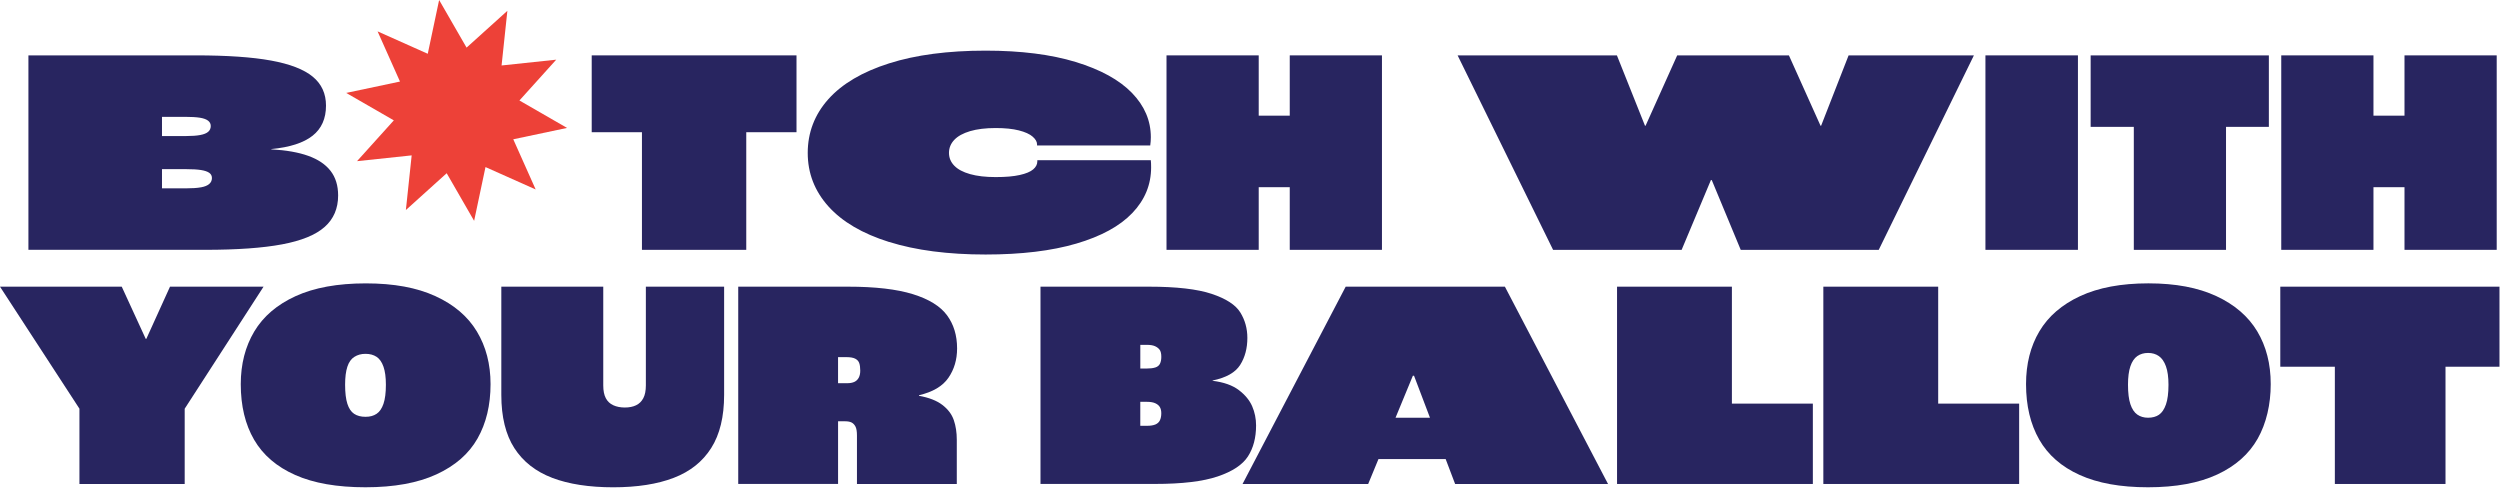 <svg width="1251" height="244" viewBox="0 0 1251 244" fill="none" xmlns="http://www.w3.org/2000/svg">
<path d="M188.94 15.7L214.05 26.91L219.74 0L233.47 23.83L253.89 5.41L250.99 32.76L278.34 29.86L259.92 50.28L283.75 64.01L256.84 69.7L268.05 94.81L242.94 83.6L237.25 110.51L223.52 86.68L203.1 105.1L206 77.75L178.65 80.65L197.07 60.23L173.24 46.5L200.15 40.81L188.94 15.7Z" fill="#ED4138"/>
<path d="M14.22 27.71H97.92C113.6 27.71 126.17 28.57 135.63 30.3C145.09 32.03 152.05 34.71 156.48 38.36C160.92 42.01 163.13 46.84 163.13 52.85C163.13 59.36 160.89 64.39 156.4 67.93C151.91 71.48 145.04 73.7 135.77 74.59V74.74C143.16 75.14 149.32 76.22 154.26 77.99C159.19 79.76 162.91 82.28 165.43 85.53C167.94 88.78 169.2 92.88 169.2 97.8C169.2 104.31 166.96 109.56 162.47 113.55C157.98 117.54 150.88 120.45 141.17 122.27C131.46 124.1 118.62 125.01 102.65 125.01H14.22V27.71ZM100.21 67.56C102.03 67.22 103.36 66.67 104.2 65.93C105.04 65.19 105.46 64.23 105.46 63.05C105.46 61.97 105.02 61.08 104.13 60.39C103.24 59.7 101.89 59.21 100.06 58.91C98.23 58.62 95.79 58.47 92.74 58.47H81.06V68.08H93.04C96 68.08 98.39 67.91 100.21 67.56ZM100.58 93.74C102.45 93.4 103.83 92.83 104.72 92.04C105.61 91.25 106.05 90.27 106.05 89.08C106.05 88 105.61 87.13 104.72 86.49C103.83 85.85 102.45 85.38 100.58 85.08C98.71 84.79 96.19 84.64 93.04 84.64H81.06V94.25H93.04C96.19 94.25 98.71 94.08 100.58 93.73V93.74Z" fill="#282560"/>
<path d="M321.23 66.16H296.09V27.71H398.57V66.16H373.43V125.02H321.23V66.16Z" fill="#282560"/>
<path d="M444.929 121.1C431.569 116.91 421.439 110.97 414.539 103.28C407.639 95.59 404.189 86.67 404.189 76.51C404.189 66.35 407.639 57.29 414.539 49.59C421.439 41.9 431.569 35.94 444.929 31.7C458.289 27.46 474.379 25.34 493.219 25.34C510.869 25.34 525.899 27.24 538.319 31.03C550.739 34.83 560.109 39.98 566.419 46.48C572.729 52.99 575.879 60.38 575.879 68.66C575.879 70.04 575.779 71.42 575.579 72.8H518.939V72.21C518.939 70.93 518.199 69.65 516.719 68.36C515.239 67.08 512.949 66.04 509.839 65.25C506.729 64.46 502.859 64.07 498.229 64.07C493.199 64.07 488.939 64.59 485.439 65.62C481.939 66.66 479.299 68.11 477.529 69.98C475.759 71.85 474.869 74.02 474.869 76.49C474.869 78.96 475.759 81.1 477.529 82.92C479.299 84.75 481.939 86.15 485.439 87.13C488.939 88.12 493.199 88.61 498.229 88.61C503.259 88.61 507.179 88.27 510.279 87.57C513.389 86.88 515.629 85.94 517.009 84.76C518.389 83.58 519.079 82.25 519.079 80.77V80.18H575.869C575.969 81.07 576.019 82.25 576.019 83.73C576.019 92.41 572.889 100.02 566.629 106.58C560.369 113.14 551.029 118.24 538.609 121.89C526.189 125.54 511.049 127.36 493.209 127.36C474.379 127.36 458.279 125.26 444.919 121.07L444.929 121.1Z" fill="#282560"/>
<path d="M583.72 27.71H629.86V57.88H645.39V27.71H691.53V125.02H645.39V93.67H629.86V125.02H583.72V27.71Z" fill="#282560"/>
<path d="M729.39 27.71H809.1L823.15 62.91H823.45L839.27 27.71H895.17L910.99 62.91H911.29L925.04 27.71H987.74L940.12 125.02H871.06L856.57 90.12H856.13L841.49 125.02H777.16L729.39 27.71Z" fill="#282560"/>
<path d="M993.51 27.71H1039.8V125.02H993.51V27.71Z" fill="#282560"/>
<path d="M1067.75 63.49H1046.16V27.71H1135.34V63.5H1113.9V125.02H1067.76V63.5L1067.75 63.49Z" fill="#282560"/>
<path d="M1141.54 27.71H1187.68V57.88H1203.21V27.71H1249.35V125.02H1203.21V93.67H1187.68V125.02H1141.54V27.71Z" fill="#282560"/>
<path d="M39.76 204.52L0 143.45H60.92L72.92 169.56H73.22L85.07 143.45H131.88L92.42 204.52V242.18H39.75V204.52H39.76Z" fill="#282560"/>
<path d="M147.72 237.68C138.47 233.58 131.61 227.7 127.16 220.05C122.71 212.4 120.48 203.12 120.48 192.22C120.48 182.22 122.73 173.44 127.23 165.89C131.73 158.34 138.63 152.44 147.94 148.18C157.24 143.93 168.95 141.8 183.05 141.8C197.15 141.8 208.56 143.93 217.86 148.18C227.16 152.43 234.09 158.33 238.64 165.89C243.19 173.44 245.47 182.22 245.47 192.22C245.47 202.72 243.29 211.8 238.94 219.45C234.59 227.1 227.74 233.08 218.38 237.38C209.03 241.68 197.2 243.83 182.89 243.83C168.58 243.83 156.96 241.78 147.7 237.68H147.72ZM188.45 207.07C189.95 206.07 191.1 204.4 191.9 202.04C192.7 199.69 193.1 196.51 193.1 192.51C193.1 188.81 192.7 185.81 191.9 183.51C191.1 181.21 189.95 179.56 188.45 178.56C186.95 177.56 185.1 177.06 182.9 177.06C180.7 177.06 178.95 177.56 177.35 178.56C175.75 179.56 174.57 181.21 173.82 183.51C173.07 185.81 172.69 188.81 172.69 192.51C172.69 196.51 173.07 199.69 173.82 202.04C174.57 204.39 175.7 206.07 177.2 207.07C178.7 208.07 180.6 208.57 182.9 208.57C185.2 208.57 186.95 208.07 188.45 207.07Z" fill="#282560"/>
<path d="M276.3 239.1C268.05 235.95 261.75 231 257.39 224.25C253.04 217.5 250.86 208.62 250.86 197.62V143.45H301.87V192.81C301.87 195.51 302.29 197.66 303.15 199.26C304 200.86 305.25 202.04 306.9 202.79C308.55 203.54 310.48 203.92 312.68 203.92C314.88 203.92 316.75 203.54 318.31 202.79C319.86 202.04 321.06 200.87 321.91 199.26C322.76 197.66 323.19 195.51 323.19 192.81V143.45H362.35V197.62C362.35 208.52 360.2 217.38 355.9 224.18C351.6 230.98 345.35 235.96 337.14 239.11C328.94 242.26 318.83 243.84 306.83 243.84C294.83 243.84 284.55 242.26 276.3 239.11V239.1Z" fill="#282560"/>
<path d="M369.4 143.45H424.32C437.92 143.45 448.75 144.7 456.8 147.2C464.85 149.7 470.55 153.23 473.9 157.78C477.25 162.33 478.93 167.86 478.93 174.36C478.93 179.96 477.48 184.86 474.58 189.06C471.68 193.26 466.78 196.16 459.88 197.76V198.06C464.88 198.96 468.78 200.49 471.58 202.64C474.38 204.79 476.28 207.32 477.28 210.22C478.28 213.12 478.78 216.42 478.78 220.12V242.18H428.82V217.87C428.82 215.87 428.57 214.4 428.07 213.44C427.57 212.49 426.92 211.82 426.12 211.41C425.32 211.01 424.22 210.81 422.82 210.81H419.37V242.17H369.41V143.44L369.4 143.45ZM427.54 191.09C428.49 190.64 429.21 189.94 429.72 188.99C430.22 188.04 430.47 186.87 430.47 185.46C430.47 183.86 430.29 182.59 429.94 181.63C429.59 180.68 428.91 179.96 427.91 179.46C426.91 178.96 425.46 178.71 423.56 178.71H419.36V191.76H423.86C425.36 191.76 426.58 191.54 427.54 191.09Z" fill="#282560"/>
<path d="M520.64 143.45H574.96C588.66 143.45 599.12 144.65 606.32 147.05C613.52 149.45 618.3 152.55 620.65 156.35C623 160.15 624.18 164.4 624.18 169.1C624.18 174.3 622.98 178.8 620.58 182.6C618.18 186.4 613.58 189 606.78 190.4V190.55C612.38 191.25 616.76 192.8 619.91 195.2C623.06 197.6 625.29 200.3 626.59 203.3C627.89 206.3 628.54 209.5 628.54 212.9C628.54 219 627.19 224.15 624.49 228.36C621.79 232.56 616.74 235.91 609.34 238.41C601.94 240.91 591.49 242.16 577.98 242.16H520.66V143.43L520.64 143.45ZM578.11 183.89C579.21 183.54 579.99 182.91 580.44 182.01C580.89 181.11 581.12 179.96 581.12 178.56C581.12 176.96 580.84 175.78 580.29 175.03C579.74 174.28 578.96 173.68 577.96 173.23C576.96 172.78 575.61 172.56 573.91 172.56H570.61V184.41H573.91C575.61 184.41 577.01 184.24 578.11 183.88V183.89ZM578.18 212.4C579.23 211.95 579.98 211.25 580.43 210.3C580.88 209.35 581.11 208.18 581.11 206.77C581.11 205.57 580.88 204.57 580.43 203.77C579.98 202.97 579.23 202.32 578.18 201.82C577.13 201.32 575.7 201.07 573.9 201.07H570.6V213.07H574.05C575.75 213.07 577.13 212.84 578.18 212.4Z" fill="#282560"/>
<path d="M707 188.01L684.64 242.18H621.77L673.38 143.45H753.049L804.659 242.18H728.14L707.58 188.01H706.979H707ZM685.24 229.73L693.19 209.02H719L727.25 229.73H685.24Z" fill="#282560"/>
<path d="M809.17 143.45H866.64V201.97H907.15V242.18H809.17V143.45Z" fill="#282560"/>
<path d="M912.4 143.45H969.87V201.97H1010.38V242.18H912.4V143.45Z" fill="#282560"/>
<path d="M1040.69 237.68C1031.59 233.58 1024.83 227.68 1020.43 219.97C1016.03 212.27 1013.83 203.01 1013.83 192.21C1013.83 182.11 1016.05 173.3 1020.51 165.8C1024.96 158.3 1031.76 152.42 1040.92 148.17C1050.07 143.92 1061.45 141.79 1075.06 141.79C1088.67 141.79 1099.89 143.92 1109.04 148.17C1118.19 152.42 1125.02 158.3 1129.52 165.8C1134.02 173.3 1136.27 182.11 1136.27 192.21C1136.27 202.31 1134.09 211.82 1129.74 219.52C1125.39 227.22 1118.64 233.2 1109.48 237.45C1100.33 241.7 1088.8 243.83 1074.89 243.83C1060.98 243.83 1049.78 241.78 1040.68 237.68H1040.69ZM1080.38 207.52C1081.83 206.52 1082.98 204.82 1083.83 202.42C1084.68 200.02 1085.11 196.72 1085.11 192.52C1085.11 188.72 1084.68 185.64 1083.83 183.29C1082.98 180.94 1081.8 179.24 1080.3 178.19C1078.8 177.14 1077 176.61 1074.9 176.61C1072.8 176.61 1071 177.14 1069.5 178.19C1068 179.24 1066.85 180.94 1066.05 183.29C1065.25 185.64 1064.85 188.72 1064.85 192.52C1064.85 196.62 1065.25 199.87 1066.05 202.27C1066.85 204.67 1068 206.4 1069.5 207.45C1071 208.5 1072.8 209.03 1074.9 209.03C1077 209.03 1078.93 208.53 1080.38 207.53V207.52Z" fill="#282560"/>
<path d="M1168.37 183.51H1141.06V143.45H1250.74V183.51H1223.73V242.18H1168.36V183.51H1168.37Z" fill="#282560"/>
</svg>
